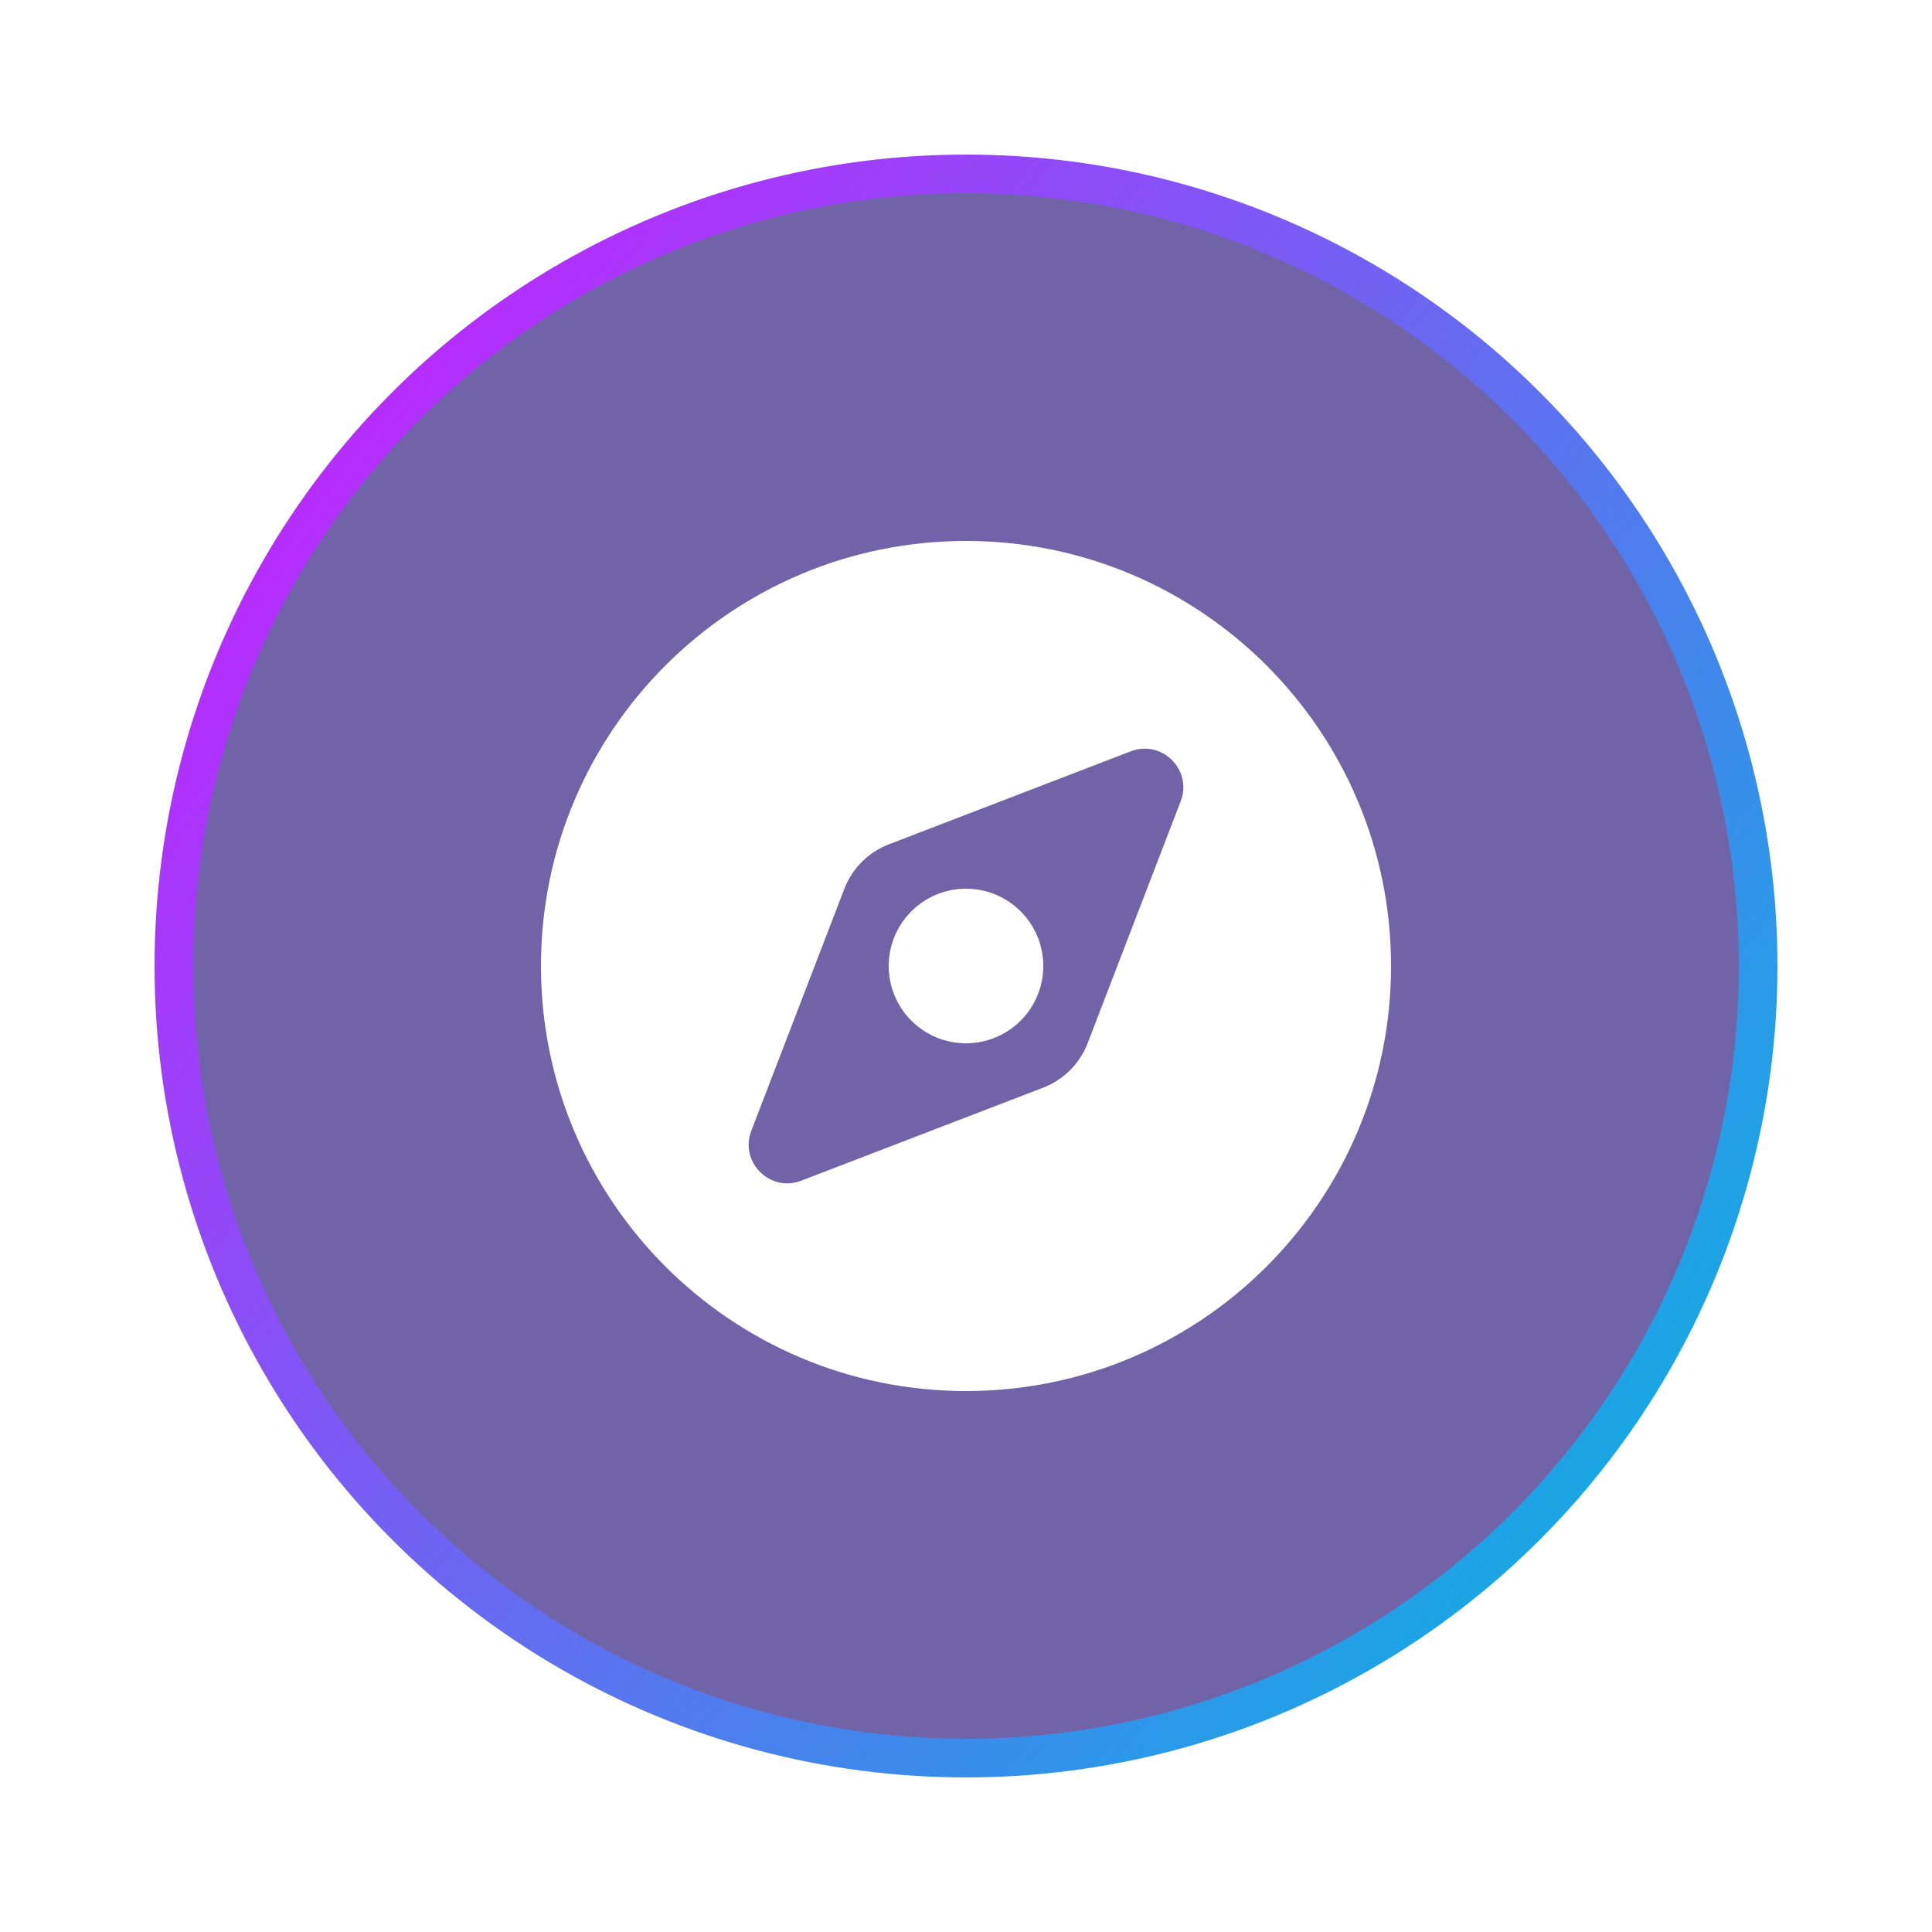 <svg width="50" height="50" viewBox="0 0 50 50" fill="#8C7CD1" xmlns="http://www.w3.org/2000/svg">
<g filter="url(#filter0_f_528_5743)">
<circle cx="25" cy="25" r="20.5" stroke="url(#paint0_linear_528_5743)" style="mix-blend-mode:overlay"/>
</g>
<circle cx="25" cy="25" r="20" fill="black" fill-opacity="0.2"/>
<path fill-rule="evenodd" clip-rule="evenodd" d="M36 25C36 31.075 31.075 36 25 36C18.925 36 14 31.075 14 25C14 18.925 18.925 14 25 14C31.075 14 36 18.925 36 25ZM29.264 19.444C30.073 19.133 30.867 19.927 30.556 20.736L28.148 26.999C27.944 27.527 27.527 27.944 26.999 28.148L20.736 30.556C19.927 30.867 19.133 30.073 19.444 29.264L21.852 23.001C22.056 22.473 22.473 22.056 23.001 21.852L29.264 19.444ZM25 27C26.105 27 27 26.105 27 25C27 23.895 26.105 23 25 23C23.895 23 23 23.895 23 25C23 26.105 23.895 27 25 27Z" fill="white" style="mix-blend-mode:overlay"/>
<defs>
<filter id="filter0_f_528_5743" x="0" y="0" width="50" height="50" filterUnits="userSpaceOnUse" color-interpolation-filters="sRGB">
<feFlood flood-opacity="0" result="BackgroundImageFix"/>
<feBlend mode="normal" in="SourceGraphic" in2="BackgroundImageFix" result="shape"/>
<feGaussianBlur stdDeviation="2" result="effect1_foregroundBlur_528_5743"/>
</filter>
<linearGradient id="paint0_linear_528_5743" x1="6" y1="9.5" x2="47.5" y2="41.5" gradientUnits="userSpaceOnUse">
<stop stop-color="#C322FF"/>
<stop offset="1" stop-color="#00BAE1"/>
</linearGradient>
</defs>
</svg>
